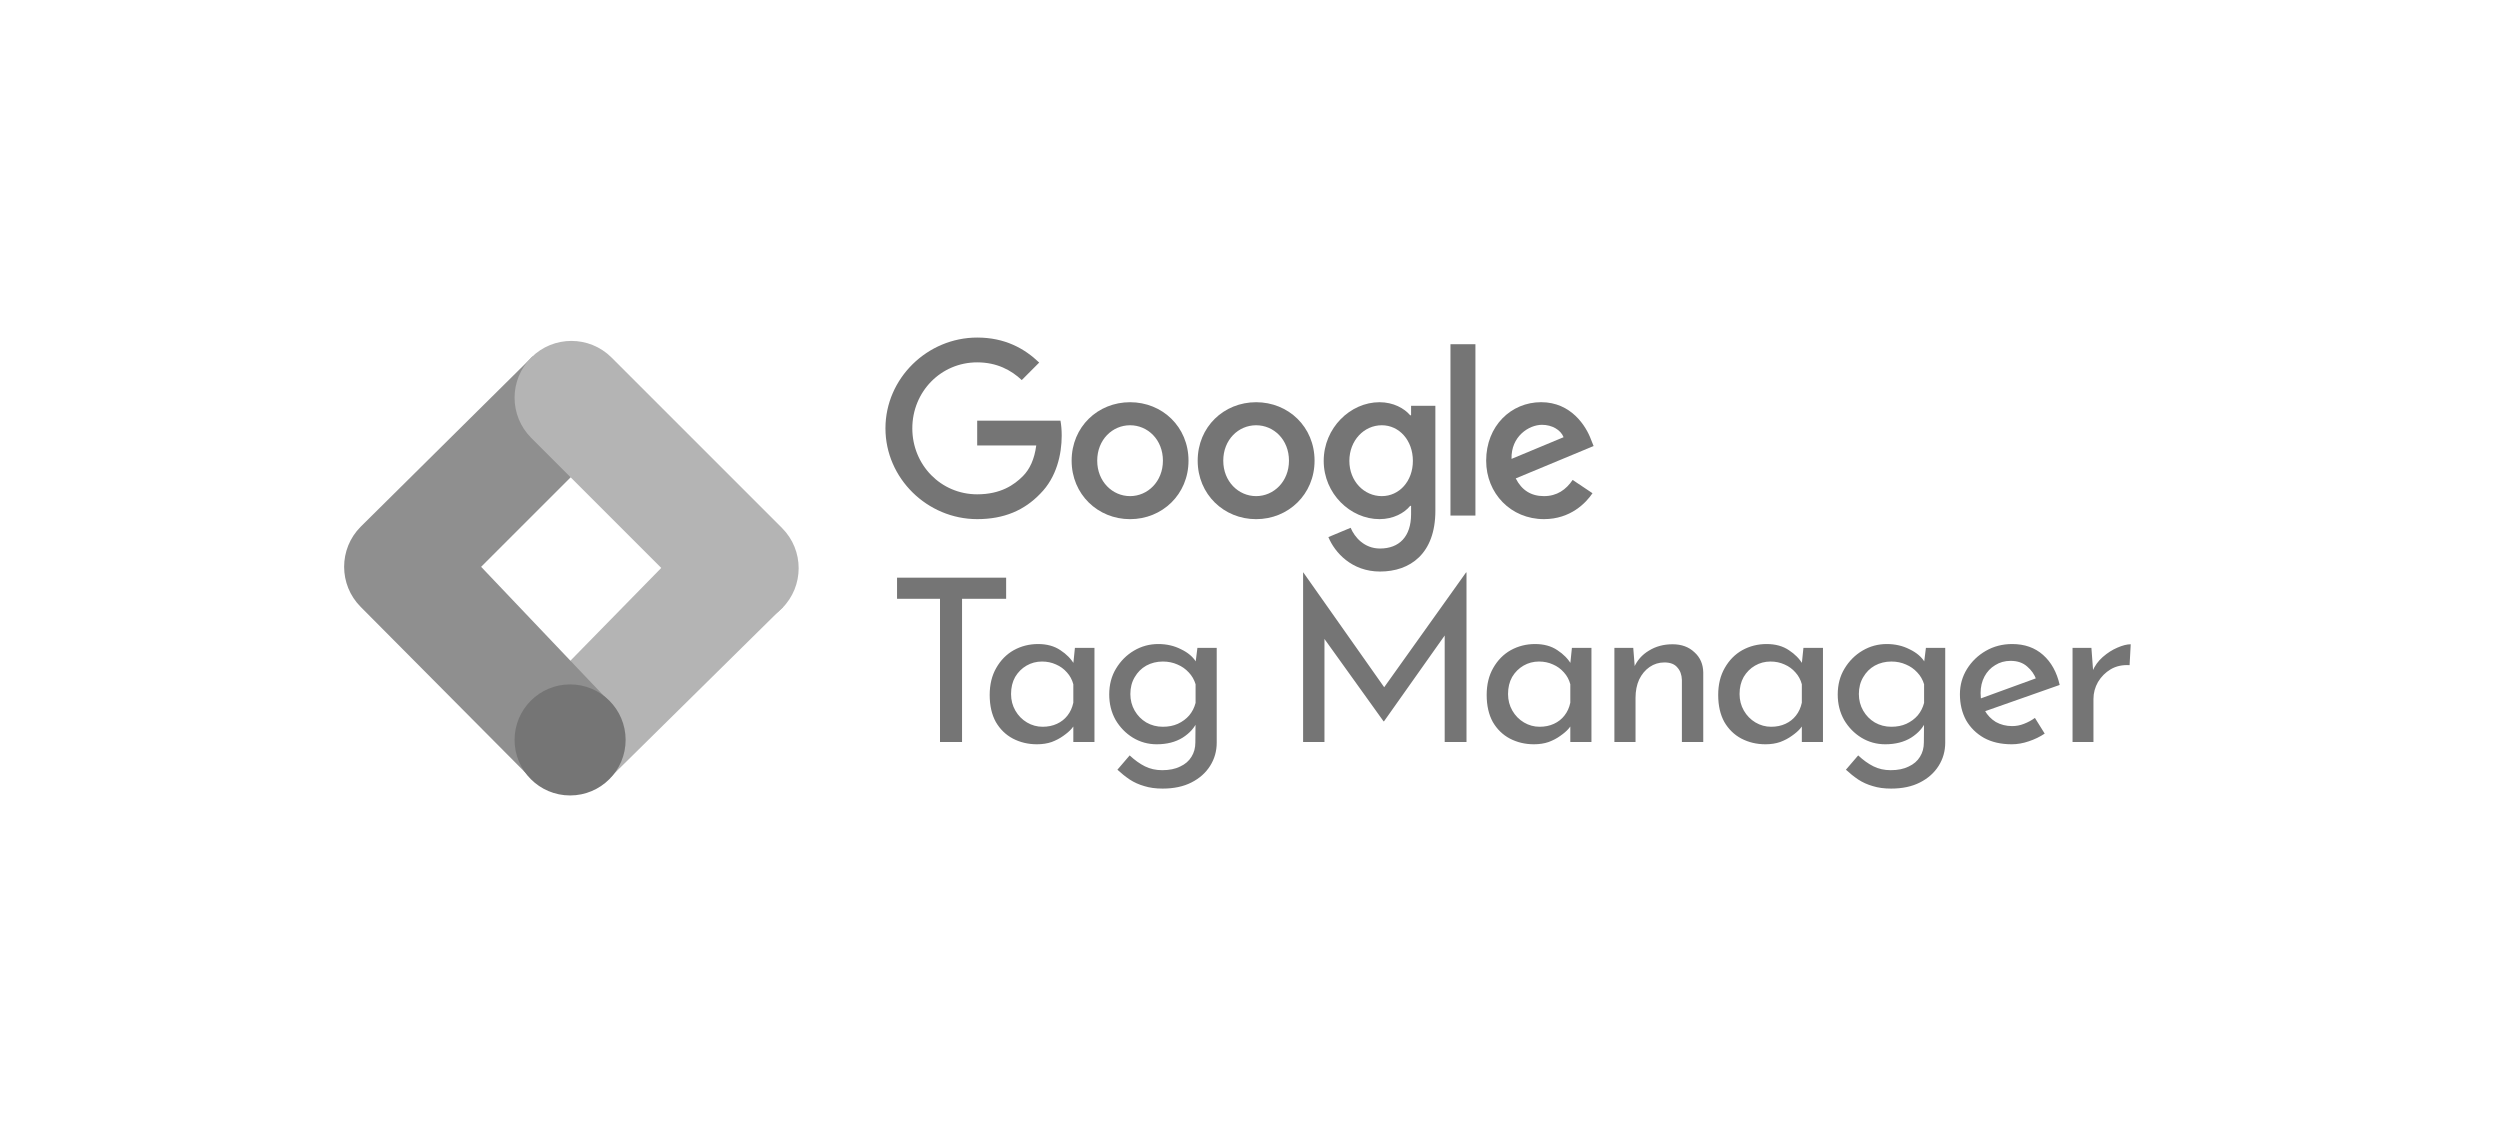 <svg width="176" height="80" viewBox="0 0 176 80" fill="none" xmlns="http://www.w3.org/2000/svg">
<g clip-path="url(#clip0_854_1349)">
<path d="M43.009 54.689L37.454 49.273L49.383 37.091L55.134 42.727L43.009 54.689Z" fill="#B4B4B4"/>
<path d="M43.033 30.742L37.498 25.091L25.396 37.078C23.837 38.638 23.837 41.167 25.396 42.729L37.316 54.727L42.953 49.455L33.871 39.904L43.033 30.742Z" fill="#8F8F8F"/>
<path d="M55.054 37.171L43.054 25.171C41.492 23.61 38.96 23.61 37.398 25.171C35.836 26.733 35.836 29.266 37.398 30.828L49.398 42.828C50.959 44.389 53.492 44.389 55.054 42.828C56.616 41.266 56.616 38.733 55.054 37.171Z" fill="#B4B4B4"/>
<path d="M40.135 56C42.294 56 44.044 54.25 44.044 52.091C44.044 49.932 42.294 48.182 40.135 48.182C37.976 48.182 36.226 49.932 36.226 52.091C36.226 54.25 37.976 56 40.135 56Z" fill="#757575"/>
<path d="M83.671 32.432C83.671 34.802 81.824 36.549 79.557 36.549C77.29 36.549 75.443 34.802 75.443 32.432C75.443 30.046 77.29 28.316 79.557 28.316C81.824 28.316 83.671 30.046 83.671 32.432ZM81.87 32.432C81.87 30.951 80.8 29.938 79.557 29.938C78.315 29.938 77.244 30.951 77.244 32.432C77.244 33.899 78.315 34.927 79.557 34.927C80.8 34.927 81.87 33.897 81.87 32.432Z" fill="#757575"/>
<path d="M92.545 32.432C92.545 34.802 90.698 36.549 88.431 36.549C86.164 36.549 84.317 34.802 84.317 32.432C84.317 30.048 86.164 28.316 88.431 28.316C90.698 28.316 92.545 30.046 92.545 32.432ZM90.744 32.432C90.744 30.951 89.674 29.938 88.431 29.938C87.189 29.938 86.118 30.951 86.118 32.432C86.118 33.899 87.189 34.927 88.431 34.927C89.674 34.927 90.744 33.897 90.744 32.432Z" fill="#757575"/>
<path d="M101.05 28.565V35.955C101.05 38.995 99.264 40.236 97.153 40.236C95.165 40.236 93.969 38.902 93.518 37.811L95.085 37.156C95.365 37.826 96.049 38.616 97.151 38.616C98.502 38.616 99.34 37.779 99.34 36.204V35.611H99.277C98.874 36.111 98.097 36.547 97.117 36.547C95.067 36.547 93.189 34.754 93.189 32.447C93.189 30.124 95.067 28.316 97.117 28.316C98.096 28.316 98.872 28.752 99.277 29.237H99.34V28.567H101.05V28.565ZM99.467 32.447C99.467 30.998 98.504 29.938 97.278 29.938C96.036 29.938 94.995 30.998 94.995 32.447C94.995 33.882 96.036 34.927 97.278 34.927C98.504 34.927 99.467 33.882 99.467 32.447Z" fill="#757575"/>
<path d="M103.87 24.233V36.296H102.113V24.233H103.87Z" fill="#757575"/>
<path d="M110.714 33.787L112.112 34.723C111.661 35.393 110.574 36.547 108.695 36.547C106.366 36.547 104.626 34.739 104.626 32.431C104.626 29.983 106.381 28.314 108.494 28.314C110.622 28.314 111.663 30.014 112.003 30.933L112.19 31.401L106.708 33.68C107.128 34.505 107.78 34.927 108.695 34.927C109.612 34.927 110.249 34.474 110.714 33.787ZM106.412 32.306L110.077 30.779C109.875 30.265 109.269 29.907 108.555 29.907C107.64 29.907 106.366 30.718 106.412 32.306Z" fill="#757575"/>
<path d="M68.794 31.362V29.615H74.657C74.714 29.919 74.744 30.28 74.744 30.669C74.744 31.98 74.387 33.6 73.237 34.754C72.118 35.923 70.689 36.547 68.796 36.547C65.287 36.547 62.336 33.678 62.336 30.155C62.336 26.633 65.287 23.764 68.796 23.764C70.737 23.764 72.12 24.528 73.159 25.525L71.932 26.757C71.187 26.056 70.177 25.51 68.794 25.51C66.232 25.51 64.227 27.583 64.227 30.155C64.227 32.727 66.232 34.8 68.794 34.8C70.456 34.8 71.403 34.131 72.01 33.522C72.501 33.028 72.825 32.323 72.952 31.36L68.794 31.362Z" fill="#757575"/>
<path d="M63.152 40.668H70.832V42.156H67.728V52.236H66.176V42.156H63.152V40.668ZM73.002 52.397C72.383 52.397 71.818 52.263 71.306 51.996C70.805 51.73 70.405 51.34 70.106 50.828C69.818 50.306 69.674 49.671 69.674 48.924C69.674 48.188 69.829 47.554 70.138 47.02C70.447 46.477 70.858 46.06 71.37 45.772C71.893 45.484 72.463 45.34 73.082 45.34C73.701 45.34 74.223 45.484 74.65 45.772C75.077 46.05 75.402 46.38 75.626 46.764L75.53 47.02L75.674 45.612H77.05V52.236H75.562V50.508L75.722 50.892C75.679 50.999 75.583 51.138 75.434 51.309C75.295 51.468 75.103 51.634 74.858 51.804C74.623 51.975 74.351 52.119 74.042 52.236C73.733 52.343 73.386 52.397 73.002 52.397ZM73.402 51.164C73.775 51.164 74.111 51.095 74.41 50.956C74.709 50.818 74.954 50.626 75.146 50.38C75.349 50.124 75.487 49.821 75.562 49.468V48.172C75.477 47.852 75.327 47.575 75.114 47.34C74.901 47.095 74.645 46.908 74.346 46.78C74.047 46.642 73.717 46.572 73.354 46.572C72.959 46.572 72.597 46.669 72.266 46.86C71.935 47.052 71.669 47.319 71.466 47.66C71.274 48.002 71.178 48.402 71.178 48.861C71.178 49.287 71.279 49.676 71.482 50.029C71.685 50.38 71.957 50.658 72.298 50.861C72.639 51.063 73.007 51.164 73.402 51.164ZM81.849 55.517C81.358 55.517 80.926 55.458 80.553 55.34C80.18 55.234 79.838 55.079 79.529 54.877C79.23 54.674 78.942 54.444 78.665 54.188L79.529 53.181C79.881 53.511 80.238 53.767 80.601 53.949C80.964 54.13 81.369 54.221 81.817 54.221C82.318 54.221 82.74 54.135 83.081 53.965C83.433 53.804 83.7 53.575 83.881 53.276C84.062 52.989 84.153 52.653 84.153 52.269L84.169 50.477L84.297 50.764C84.105 51.223 83.758 51.612 83.257 51.932C82.756 52.242 82.148 52.397 81.433 52.397C80.825 52.397 80.265 52.242 79.753 51.932C79.252 51.623 78.846 51.207 78.537 50.684C78.238 50.151 78.089 49.554 78.089 48.892C78.089 48.199 78.249 47.591 78.569 47.068C78.889 46.535 79.31 46.114 79.833 45.804C80.356 45.495 80.926 45.34 81.545 45.34C82.132 45.34 82.665 45.463 83.145 45.708C83.636 45.943 83.993 46.247 84.217 46.62L84.137 46.892L84.297 45.612H85.657V52.285C85.657 52.882 85.502 53.426 85.193 53.916C84.884 54.407 84.446 54.797 83.881 55.084C83.316 55.373 82.638 55.517 81.849 55.517ZM79.577 48.861C79.577 49.287 79.678 49.676 79.881 50.029C80.084 50.38 80.356 50.658 80.697 50.861C81.049 51.063 81.438 51.164 81.865 51.164C82.26 51.164 82.612 51.095 82.921 50.956C83.241 50.807 83.508 50.61 83.721 50.364C83.934 50.108 84.084 49.815 84.169 49.484V48.172C84.073 47.852 83.913 47.575 83.689 47.34C83.465 47.095 83.198 46.908 82.889 46.78C82.58 46.642 82.238 46.572 81.865 46.572C81.438 46.572 81.049 46.669 80.697 46.86C80.356 47.052 80.084 47.324 79.881 47.676C79.678 48.018 79.577 48.412 79.577 48.861ZM91.738 52.236V40.3H91.754L97.818 48.908L97.162 48.781L103.21 40.3H103.242V52.236H101.706V43.82L101.802 44.604L97.434 50.781H97.402L92.97 44.604L93.242 43.884V52.236H91.738ZM107.99 52.397C107.372 52.397 106.806 52.263 106.294 51.996C105.793 51.73 105.393 51.34 105.094 50.828C104.806 50.306 104.662 49.671 104.662 48.924C104.662 48.188 104.817 47.554 105.126 47.02C105.436 46.477 105.846 46.06 106.358 45.772C106.881 45.484 107.452 45.34 108.07 45.34C108.689 45.34 109.212 45.484 109.638 45.772C110.065 46.05 110.39 46.38 110.614 46.764L110.518 47.02L110.662 45.612H112.038V52.236H110.55V50.508L110.71 50.892C110.668 50.999 110.572 51.138 110.422 51.309C110.284 51.468 110.092 51.634 109.846 51.804C109.612 51.975 109.34 52.119 109.03 52.236C108.721 52.343 108.374 52.397 107.99 52.397ZM108.39 51.164C108.764 51.164 109.1 51.095 109.398 50.956C109.697 50.818 109.942 50.626 110.134 50.38C110.337 50.124 110.476 49.821 110.55 49.468V48.172C110.465 47.852 110.316 47.575 110.102 47.34C109.889 47.095 109.633 46.908 109.334 46.78C109.036 46.642 108.705 46.572 108.342 46.572C107.948 46.572 107.585 46.669 107.254 46.86C106.924 47.052 106.657 47.319 106.454 47.66C106.262 48.002 106.166 48.402 106.166 48.861C106.166 49.287 106.268 49.676 106.47 50.029C106.673 50.38 106.945 50.658 107.286 50.861C107.628 51.063 107.996 51.164 108.39 51.164ZM114.981 45.612L115.109 47.228L115.045 46.972C115.259 46.482 115.605 46.092 116.085 45.804C116.565 45.506 117.12 45.356 117.749 45.356C118.379 45.356 118.891 45.543 119.285 45.916C119.691 46.279 119.899 46.754 119.909 47.34V52.236H118.405V47.868C118.395 47.506 118.288 47.212 118.085 46.989C117.893 46.754 117.589 46.636 117.173 46.636C116.789 46.636 116.443 46.743 116.133 46.956C115.824 47.17 115.579 47.463 115.397 47.837C115.227 48.21 115.141 48.642 115.141 49.133V52.236H113.653V45.612H114.981ZM124.289 52.397C123.67 52.397 123.105 52.263 122.593 51.996C122.092 51.73 121.692 51.34 121.393 50.828C121.105 50.306 120.961 49.671 120.961 48.924C120.961 48.188 121.116 47.554 121.425 47.02C121.734 46.477 122.145 46.06 122.657 45.772C123.18 45.484 123.75 45.34 124.369 45.34C124.988 45.34 125.51 45.484 125.937 45.772C126.364 46.05 126.689 46.38 126.913 46.764L126.817 47.02L126.961 45.612H128.337V52.236H126.849V50.508L127.009 50.892C126.966 50.999 126.87 51.138 126.721 51.309C126.582 51.468 126.39 51.634 126.145 51.804C125.91 51.975 125.638 52.119 125.329 52.236C125.02 52.343 124.673 52.397 124.289 52.397ZM124.689 51.164C125.062 51.164 125.398 51.095 125.697 50.956C125.996 50.818 126.241 50.626 126.433 50.38C126.636 50.124 126.774 49.821 126.849 49.468V48.172C126.764 47.852 126.614 47.575 126.401 47.34C126.188 47.095 125.932 46.908 125.633 46.78C125.334 46.642 125.004 46.572 124.641 46.572C124.246 46.572 123.884 46.669 123.553 46.86C123.222 47.052 122.956 47.319 122.753 47.66C122.561 48.002 122.465 48.402 122.465 48.861C122.465 49.287 122.566 49.676 122.769 50.029C122.972 50.38 123.244 50.658 123.585 50.861C123.926 51.063 124.294 51.164 124.689 51.164ZM133.136 55.517C132.645 55.517 132.213 55.458 131.84 55.34C131.467 55.234 131.125 55.079 130.816 54.877C130.517 54.674 130.229 54.444 129.952 54.188L130.816 53.181C131.168 53.511 131.525 53.767 131.888 53.949C132.251 54.13 132.656 54.221 133.104 54.221C133.605 54.221 134.027 54.135 134.368 53.965C134.72 53.804 134.987 53.575 135.168 53.276C135.349 52.989 135.44 52.653 135.44 52.269L135.456 50.477L135.584 50.764C135.392 51.223 135.045 51.612 134.544 51.932C134.043 52.242 133.435 52.397 132.72 52.397C132.112 52.397 131.552 52.242 131.04 51.932C130.539 51.623 130.133 51.207 129.824 50.684C129.525 50.151 129.376 49.554 129.376 48.892C129.376 48.199 129.536 47.591 129.856 47.068C130.176 46.535 130.597 46.114 131.12 45.804C131.643 45.495 132.213 45.34 132.832 45.34C133.419 45.34 133.952 45.463 134.432 45.708C134.923 45.943 135.28 46.247 135.504 46.62L135.424 46.892L135.584 45.612H136.944V52.285C136.944 52.882 136.789 53.426 136.48 53.916C136.171 54.407 135.733 54.797 135.168 55.084C134.603 55.373 133.925 55.517 133.136 55.517ZM130.864 48.861C130.864 49.287 130.965 49.676 131.168 50.029C131.371 50.38 131.643 50.658 131.984 50.861C132.336 51.063 132.725 51.164 133.152 51.164C133.547 51.164 133.899 51.095 134.208 50.956C134.528 50.807 134.795 50.61 135.008 50.364C135.221 50.108 135.371 49.815 135.456 49.484V48.172C135.36 47.852 135.2 47.575 134.976 47.34C134.752 47.095 134.485 46.908 134.176 46.78C133.867 46.642 133.525 46.572 133.152 46.572C132.725 46.572 132.336 46.669 131.984 46.86C131.643 47.052 131.371 47.324 131.168 47.676C130.965 48.018 130.864 48.412 130.864 48.861ZM141.626 52.397C140.869 52.397 140.218 52.247 139.674 51.949C139.13 51.639 138.709 51.223 138.41 50.7C138.122 50.167 137.978 49.559 137.978 48.877C137.978 48.226 138.144 47.634 138.474 47.1C138.805 46.567 139.248 46.14 139.802 45.82C140.357 45.5 140.976 45.34 141.658 45.34C142.533 45.34 143.258 45.596 143.834 46.108C144.41 46.62 144.8 47.325 145.002 48.22L139.546 50.141L139.194 49.261L143.674 47.628L143.354 47.837C143.226 47.484 143.013 47.18 142.714 46.924C142.416 46.658 142.026 46.524 141.546 46.524C141.141 46.524 140.778 46.626 140.458 46.828C140.138 47.02 139.888 47.287 139.706 47.628C139.525 47.97 139.434 48.359 139.434 48.797C139.434 49.255 139.53 49.66 139.722 50.012C139.914 50.354 140.176 50.626 140.506 50.828C140.848 51.02 141.232 51.117 141.658 51.117C141.946 51.117 142.224 51.063 142.49 50.956C142.768 50.85 143.024 50.711 143.258 50.541L143.946 51.645C143.616 51.868 143.242 52.05 142.826 52.188C142.421 52.327 142.021 52.397 141.626 52.397ZM147.235 45.612L147.379 47.532L147.299 47.276C147.47 46.871 147.715 46.53 148.035 46.252C148.366 45.964 148.707 45.746 149.059 45.596C149.422 45.437 149.736 45.356 150.003 45.356L149.923 46.828C149.422 46.796 148.979 46.892 148.595 47.116C148.222 47.34 147.923 47.639 147.699 48.013C147.486 48.386 147.379 48.786 147.379 49.212V52.236H145.907V45.612H147.235Z" fill="#757575"/>
</g>
<defs>
<clipPath id="clip0_854_1349">
<rect width="127.109" height="32.473" fill="white" transform="translate(24.227 23.764)"/>
</clipPath>
</defs>
</svg>
